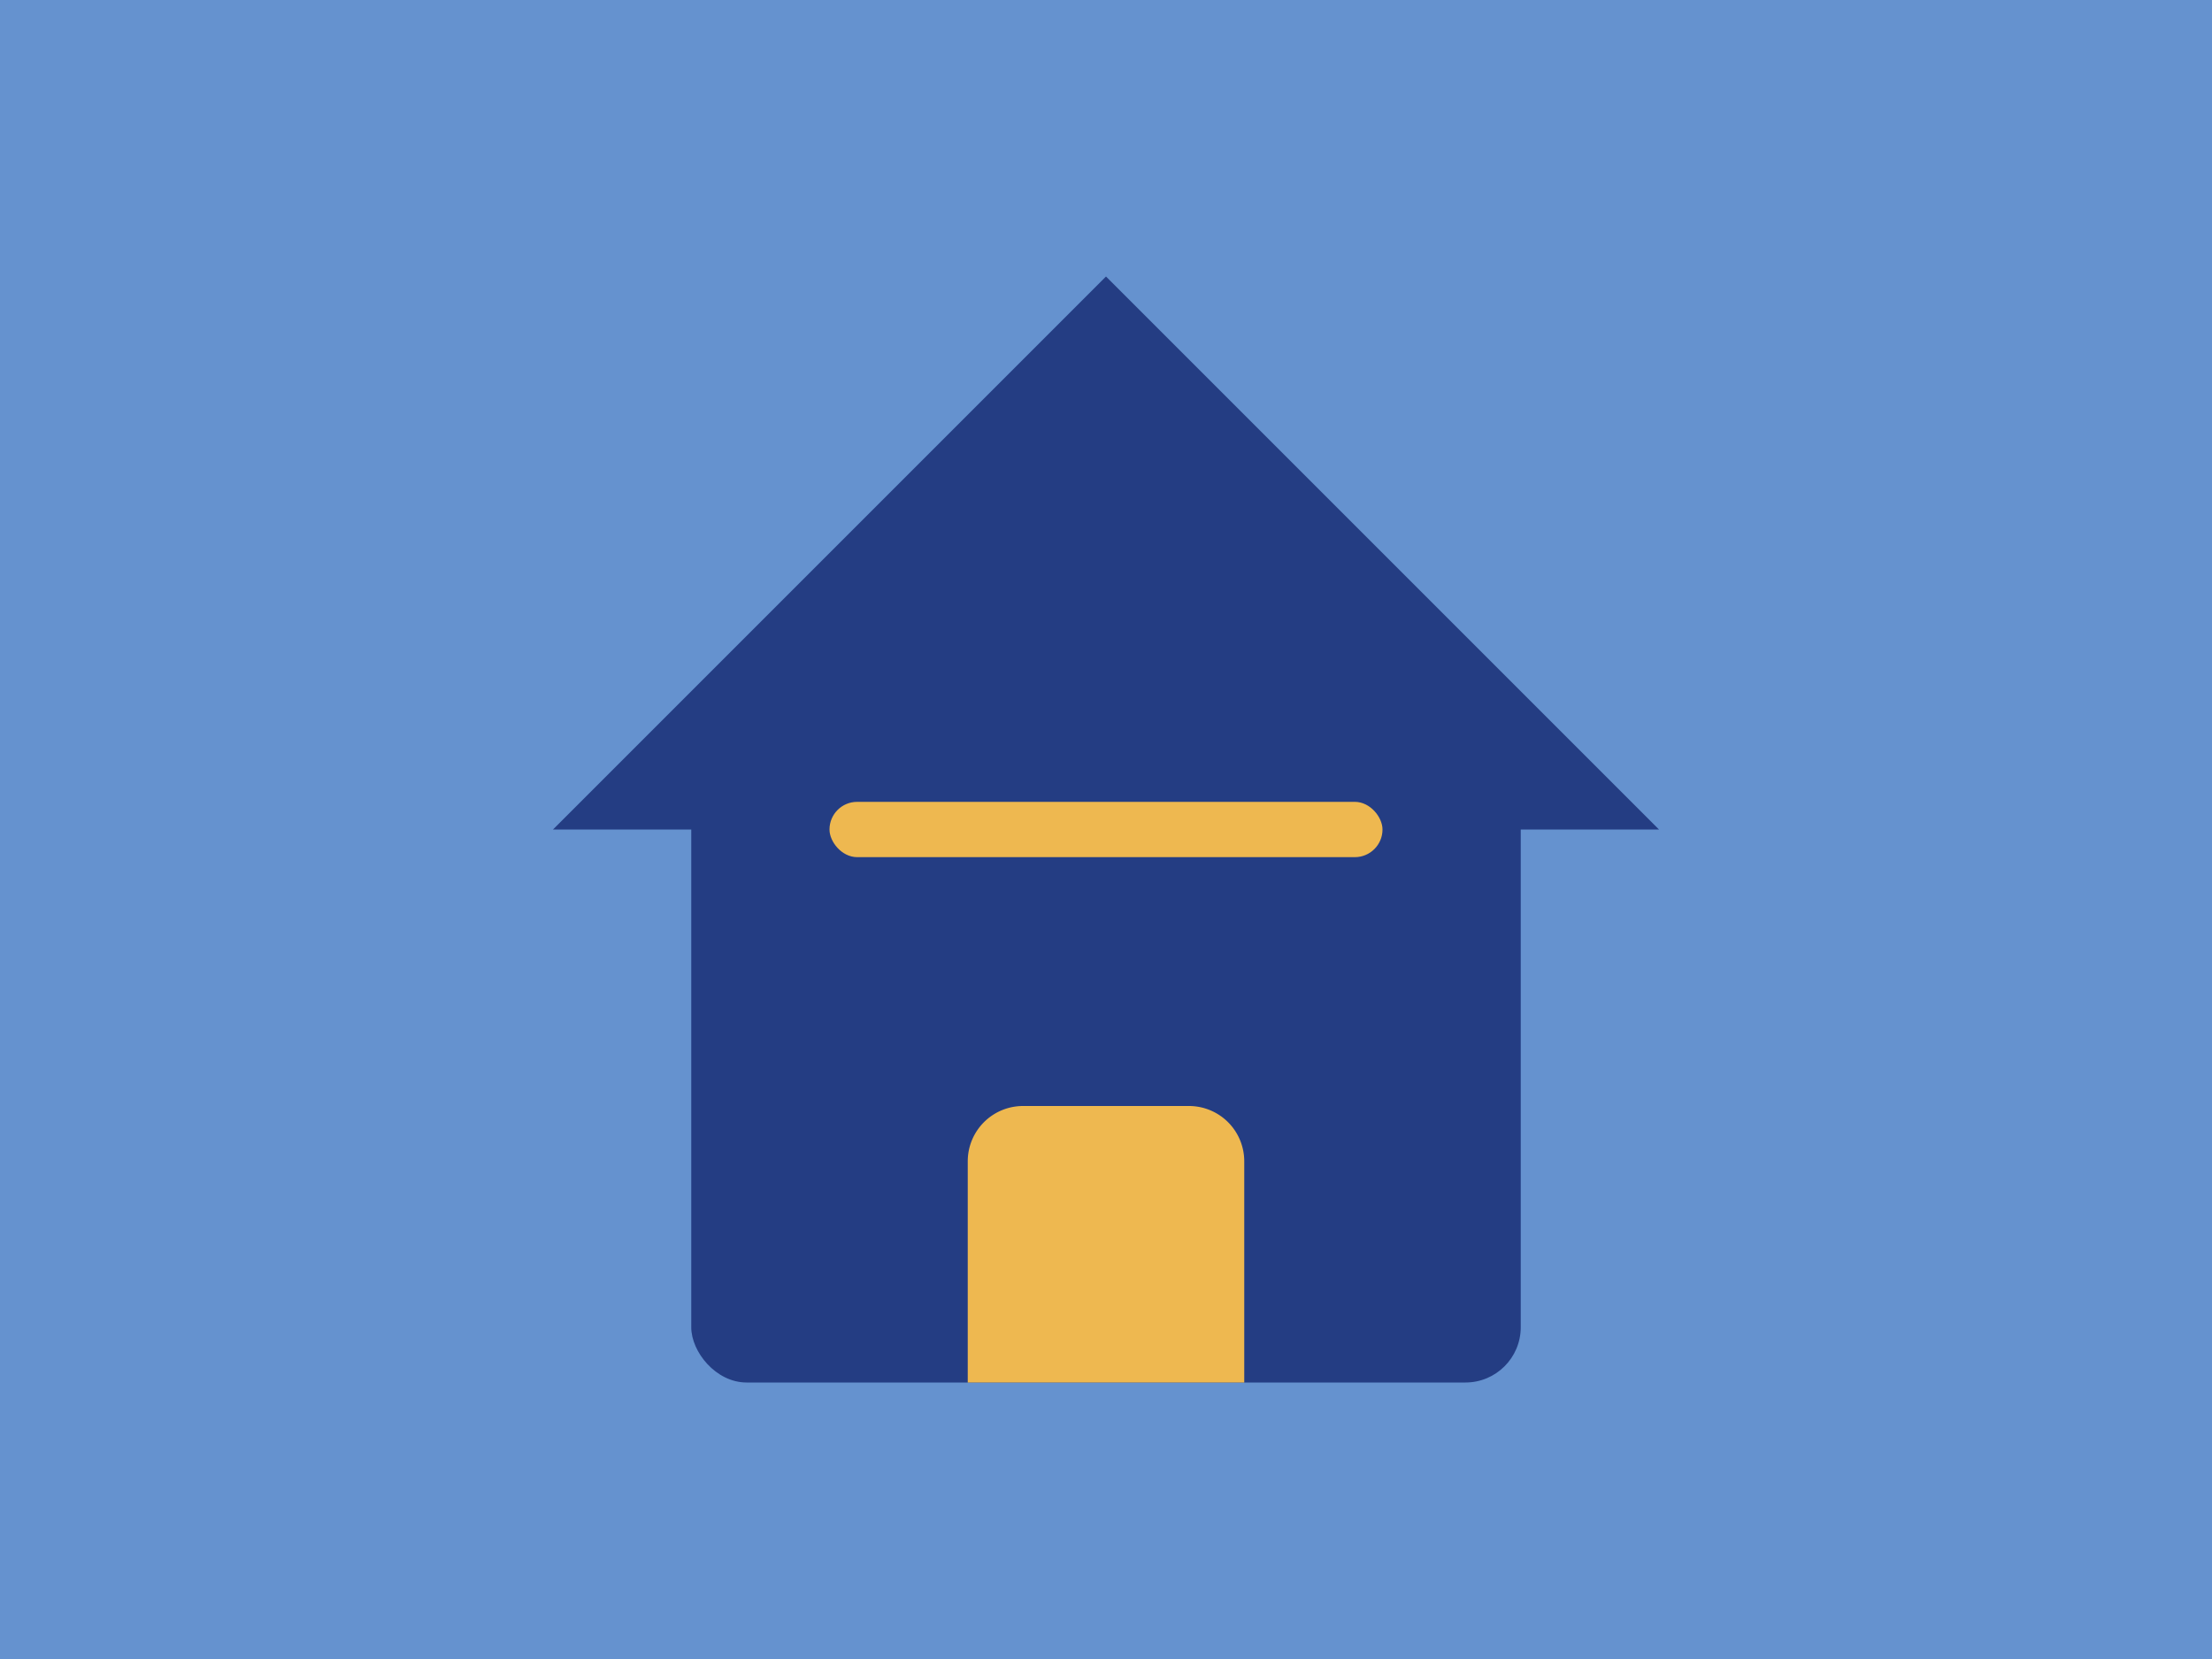 <svg xmlns="http://www.w3.org/2000/svg" viewBox="0 0 400 300">
<rect fill="#6592CF" x="0" y="0" width="100%" height="100%"/> 

<rect fill="#243D83"
rx="10"
x="125" y="130" width="150" height="120"/> 

<path fill="#243D83"
d="M 200 50
l 100 100
l -200 0
"
/>

<rect fill="#EEB850"
rx="5"
x="150" y="145" width="100" height="10"/> 

<path fill="#EEB850"
d="M 215 200
a 10 10 0 0 1 10 10
l 0 40
l -50 0
l 0 -40
a 10 10 0 0 1 10 -10

"
/>


</svg>
